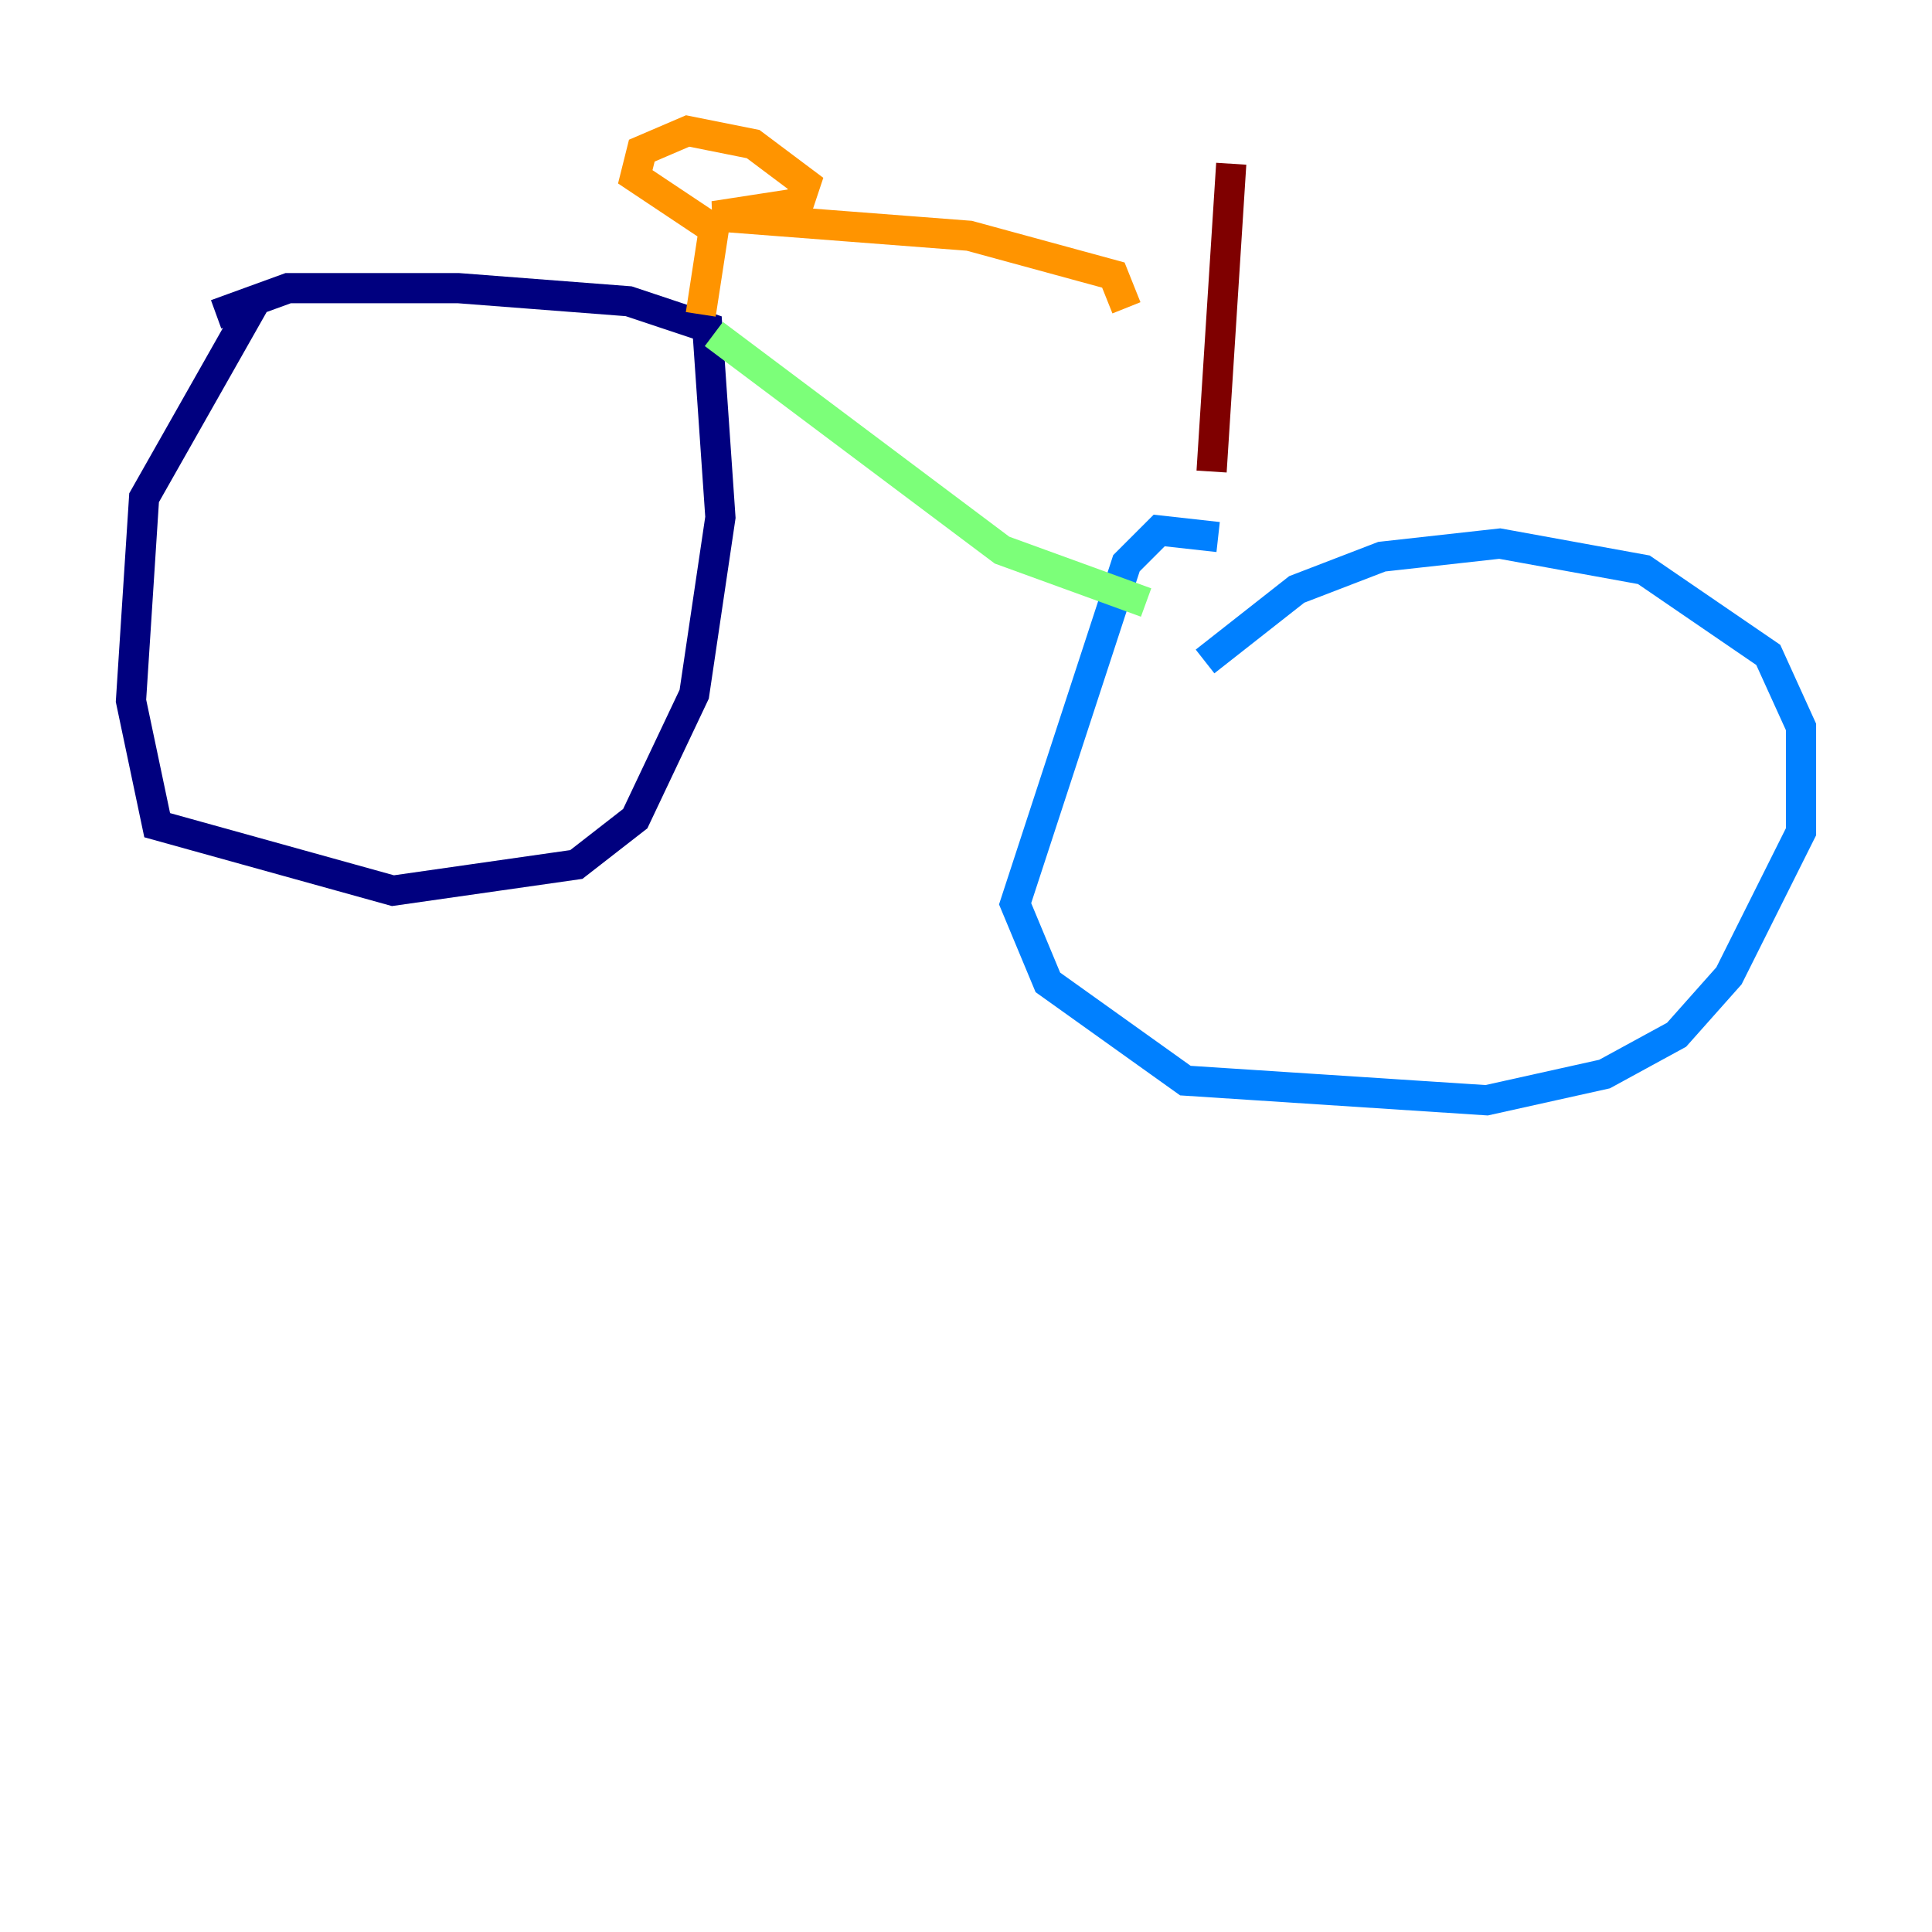 <?xml version="1.0" encoding="utf-8" ?>
<svg baseProfile="tiny" height="128" version="1.2" viewBox="0,0,128,128" width="128" xmlns="http://www.w3.org/2000/svg" xmlns:ev="http://www.w3.org/2001/xml-events" xmlns:xlink="http://www.w3.org/1999/xlink"><defs /><polyline fill="none" points="16.922,19.959 9.546,32.976 8.678,46.427 10.414,54.671 26.034,59.01 38.183,57.275 42.088,54.237 45.993,45.993 47.729,34.278 46.861,21.695 41.654,19.959 30.373,19.091 19.091,19.091 14.319,20.827" stroke="#00007f" stroke-width="2" /><polyline fill="none" points="80.705,35.58 76.8,35.146 74.63,37.315 67.254,59.878 69.424,65.085 78.536,71.593 98.495,72.895 106.305,71.159 111.078,68.556 114.549,64.651 119.322,55.105 119.322,48.163 117.153,43.39 108.909,37.749 99.363,36.014 91.552,36.881 85.912,39.051 79.837,43.824" stroke="#0080ff" stroke-width="2" /><polyline fill="none" points="47.295,22.129 66.386,36.447 75.932,39.919" stroke="#7cff79" stroke-width="2" /><polyline fill="none" points="46.427,20.827 47.295,15.186 42.088,11.715 42.522,9.98 45.559,8.678 49.898,9.546 53.37,12.149 52.936,13.451 47.295,14.319 64.217,15.62 73.763,18.224 74.63,20.393" stroke="#ff9400" stroke-width="2" /><polyline fill="none" points="80.271,31.241 81.573,10.848" stroke="#7f0000" stroke-width="2" /></svg>